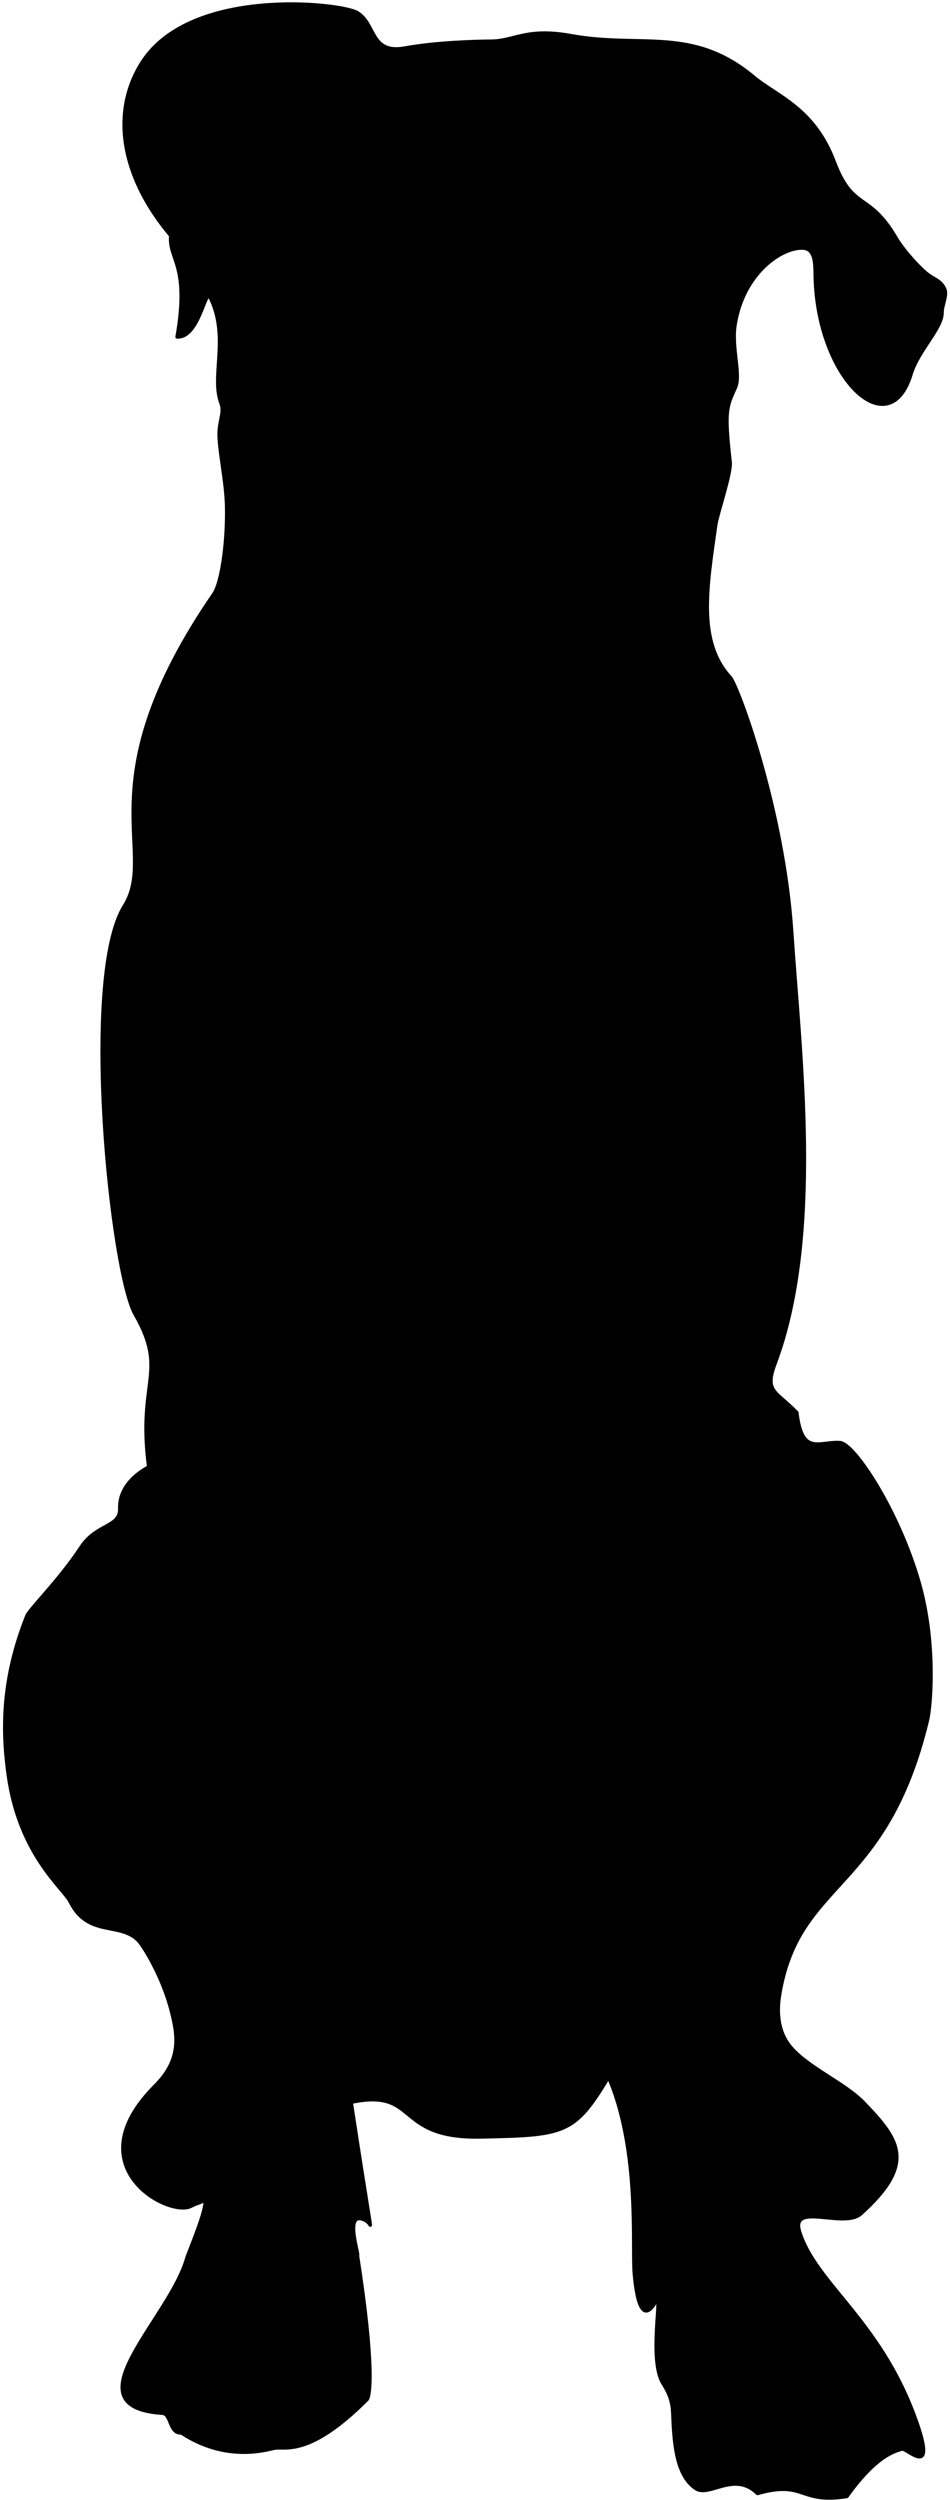 <?xml version="1.0" encoding="UTF-8" standalone="no"?>
<!DOCTYPE svg PUBLIC "-//W3C//DTD SVG 1.1//EN" "http://www.w3.org/Graphics/SVG/1.1/DTD/svg11.dtd">
<svg width="100%" height="100%" viewBox="0 0 279 734" version="1.1" xmlns="http://www.w3.org/2000/svg" xmlns:xlink="http://www.w3.org/1999/xlink" xml:space="preserve" xmlns:serif="http://www.serif.com/" style="fill-rule:evenodd;clip-rule:evenodd;stroke-linecap:round;stroke-linejoin:round;stroke-miterlimit:1.5;">
    <g transform="matrix(1,0,0,1,-40,-171)">
        <g transform="matrix(1,0,0,1,-29.296,-0.085)">
            <path d="M129.406,817.046C126.924,818.397 128.023,817.511 125.321,818.862C118.789,822.128 91.025,807.311 114.88,783.456C122.723,775.614 121.423,768.567 119.59,761.389C117.019,751.327 111.306,742.206 109.887,740.787C104.358,735.258 95.164,739.937 89.915,729.439C87.95,725.51 75.053,715.703 71.775,692.553C70.095,680.69 69.348,665.105 77.205,645.463C77.973,643.543 86.92,634.753 93.079,625.347C97.645,618.373 104.633,619.524 104.461,613.999C104.239,606.869 110.85,602.868 112.963,601.8C109.597,576.148 118.764,574.071 108.979,556.948C101.939,544.628 92.924,457.717 105.802,437.112C115.936,420.897 94.034,400.831 132.129,345.419C134.18,342.436 135.999,331.574 135.859,320.387C135.769,313.215 134.126,306.244 133.685,300.032C133.312,294.786 135.35,292.457 134.209,289.481C131.15,281.502 136.827,269.969 130.943,258.273C129.626,255.655 127.707,270.411 121.295,270.001C125.054,248.71 118.775,247.327 119.441,240.305C104.305,222.331 102.039,203.385 111.059,189.34C125.386,167.029 169.526,171.958 174.236,174.806C179.769,178.152 177.978,187.045 188.19,185.188C197.312,183.53 208.862,183.202 213.562,183.171C220.364,183.126 223.869,179.168 236.986,181.553C257.746,185.327 272.705,178.68 290.699,193.752C297.314,199.292 308.308,202.748 314.248,218.471C319.863,233.331 324.417,227.101 332.539,241.078C333.983,243.564 337.687,248.125 341.056,251.075C343.371,253.102 345.513,253.274 346.71,255.885C347.57,257.762 345.942,260.732 345.974,262.825C346.045,267.475 338.963,273.962 336.849,280.962C330.467,302.101 309.198,282.31 308.706,251.911C308.654,248.687 308.762,244.217 305.273,243.945C299.133,243.468 287.532,251.124 285.149,266.614C284.142,273.156 286.923,281.175 285.312,284.774C282.629,290.771 282.052,291.639 283.74,306.836C284.086,309.952 279.915,322.258 279.508,325.131C276.935,343.285 274.075,359.461 283.74,369.931C285.955,372.33 299.4,408.595 301.798,444.576C304.177,480.291 310.979,533.941 296.904,571.473C293.761,579.854 297.157,579.435 303.316,585.815C304.875,598.626 309.696,594.254 315.969,594.624C320.215,594.873 333.214,614.706 339.222,635.707C344.163,652.982 342.782,671.562 341.651,676.245C329.452,726.785 303.912,722.794 298.266,756.674C297.761,759.703 296.952,766.731 301.496,772.111C306.611,778.166 317.454,782.722 322.939,788.418C333.313,799.191 338.645,806.179 322.117,821.054C317.14,825.533 301.281,817.379 304.152,826.418C308.95,841.522 327.391,852.114 337.899,880.517C345.072,899.907 335.515,889.573 334.126,890.128C332.653,890.717 327.095,891.334 318.017,904.047C303.759,906.286 305.85,899.202 291.752,903.173C284.928,896.447 277.586,904.445 273.579,901.695C267.89,897.791 267.227,888.534 266.887,879.73C266.782,877.034 266.317,874.481 264.057,870.956C259.575,863.965 264.14,842.988 261.876,846.878C256.992,855.271 255.866,841.478 255.6,838.819C254.834,831.159 257.374,802.623 248.014,780.946C237.95,797.761 235.088,797.968 210.574,798.493C184.881,799.044 192.43,784.087 172.439,788.306C177.939,824.14 178.284,824.823 177.976,824.309C177.841,824.085 177.109,822.865 175.252,822.493C170.742,821.591 174.937,833.638 174.258,833.153C179.479,866.801 177.892,874.779 177.068,875.603C159.86,892.811 152.908,889.2 149.787,889.894C146.807,890.556 135.344,893.807 122.566,885.385C119.002,885.656 119.583,879.779 117.044,879.616C88.898,877.807 119.022,852.046 124.126,834.182C124.643,832.371 130.412,819.059 129.406,817.046Z" style="stroke:black;stroke-width:1px;"/>
        </g>
    </g>
</svg>
